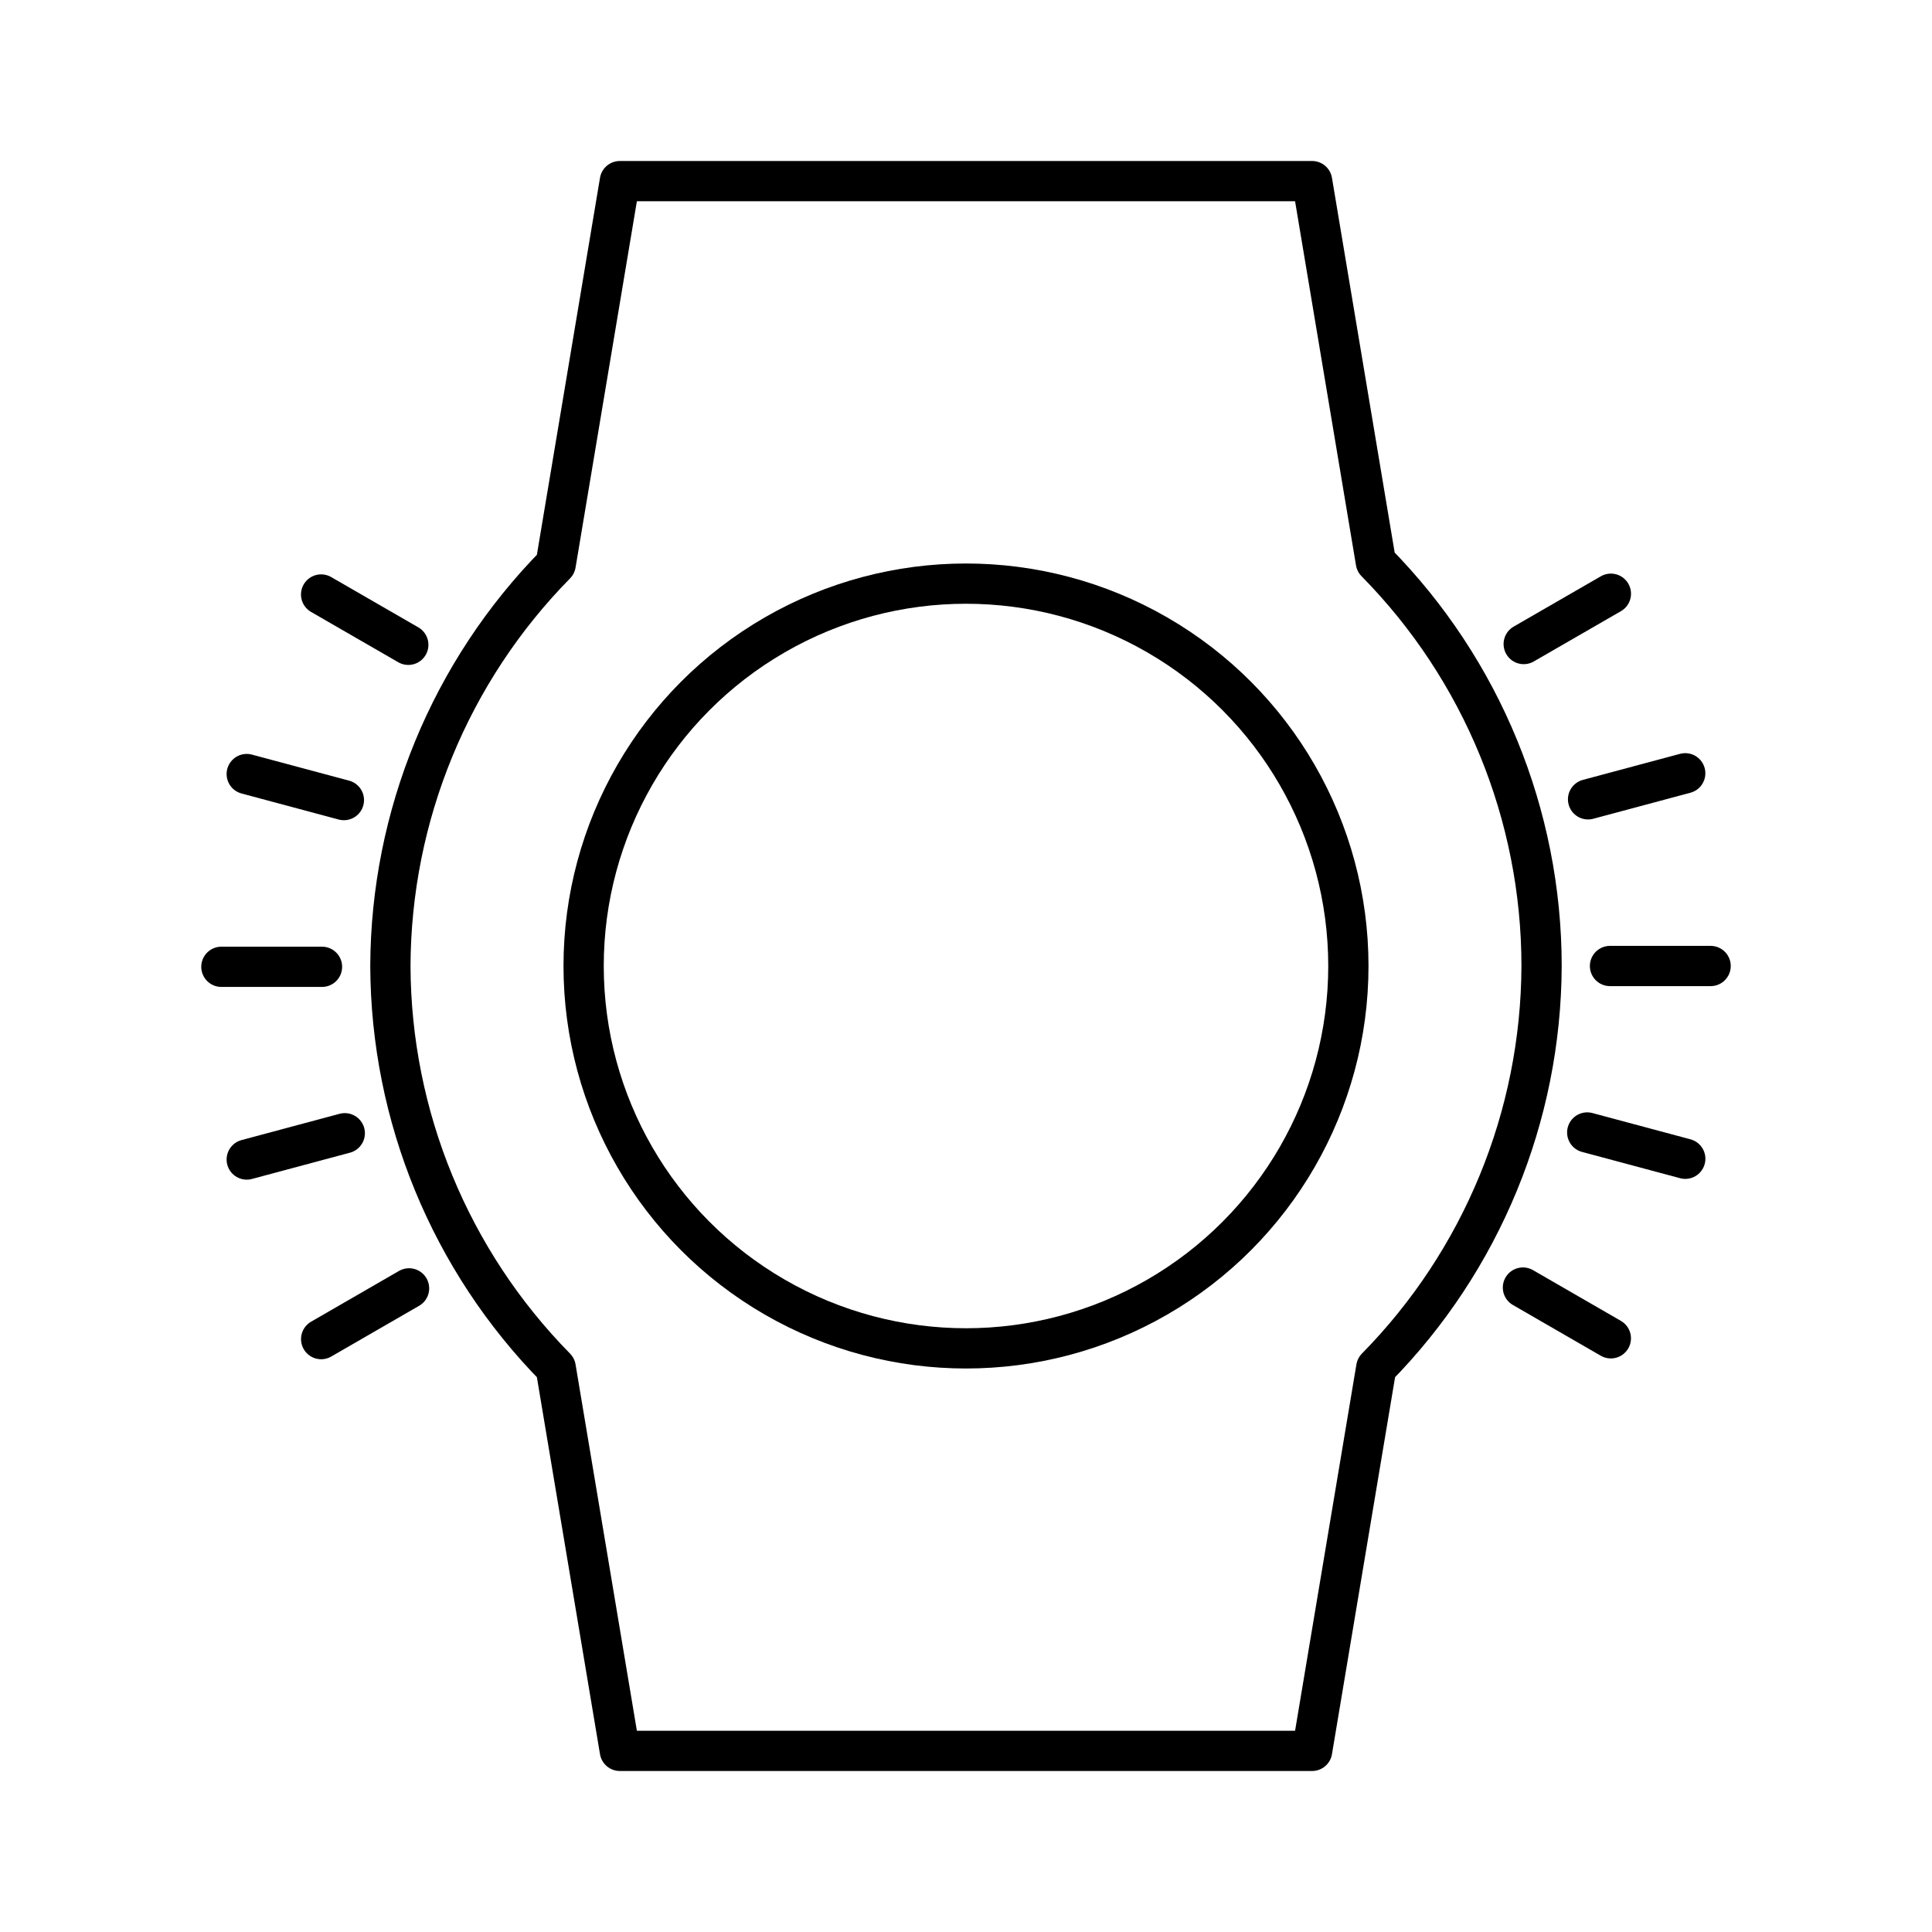 <?xml version="1.0" encoding="UTF-8"?><svg id="a" xmlns="http://www.w3.org/2000/svg" viewBox="0 0 48 48"><defs><style>.b{fill:none;stroke:#000;stroke-linecap:round;stroke-linejoin:round;}</style></defs><circle class="b" cx="24" cy="24" r="9.5"/><path class="b" d="M15.4,4.5l-1.594,9.52c-2.62,2.663-4.094,6.245-4.107,9.98.013,3.736,1.487,7.318,4.107,9.98l1.594,9.52h17.199l1.594-9.52c2.62-2.663,4.094-6.245,4.107-9.98-.001-3.756-1.48-7.36-4.117-10.035l-1.584-9.465H15.4v-0Z"/><path class="b" d="M40,24h2.5"/><path class="b" d="M37.856,16.001l2.166-1.25"/><path class="b" d="M37.837,31.989l2.184,1.261"/><path class="b" d="M39.455,19.859l2.414-.647"/><path class="b" d="M39.434,28.136l2.436.653"/><path class="b" d="M8,24.02h-2.5"/><path class="b" d="M10.144,16.02l-2.166-1.25"/><path class="b" d="M10.163,32.009l-2.184,1.261"/><path class="b" d="M8.544,19.878l-2.414-.647"/><path class="b" d="M8.566,28.155l-2.436.653"/></svg>